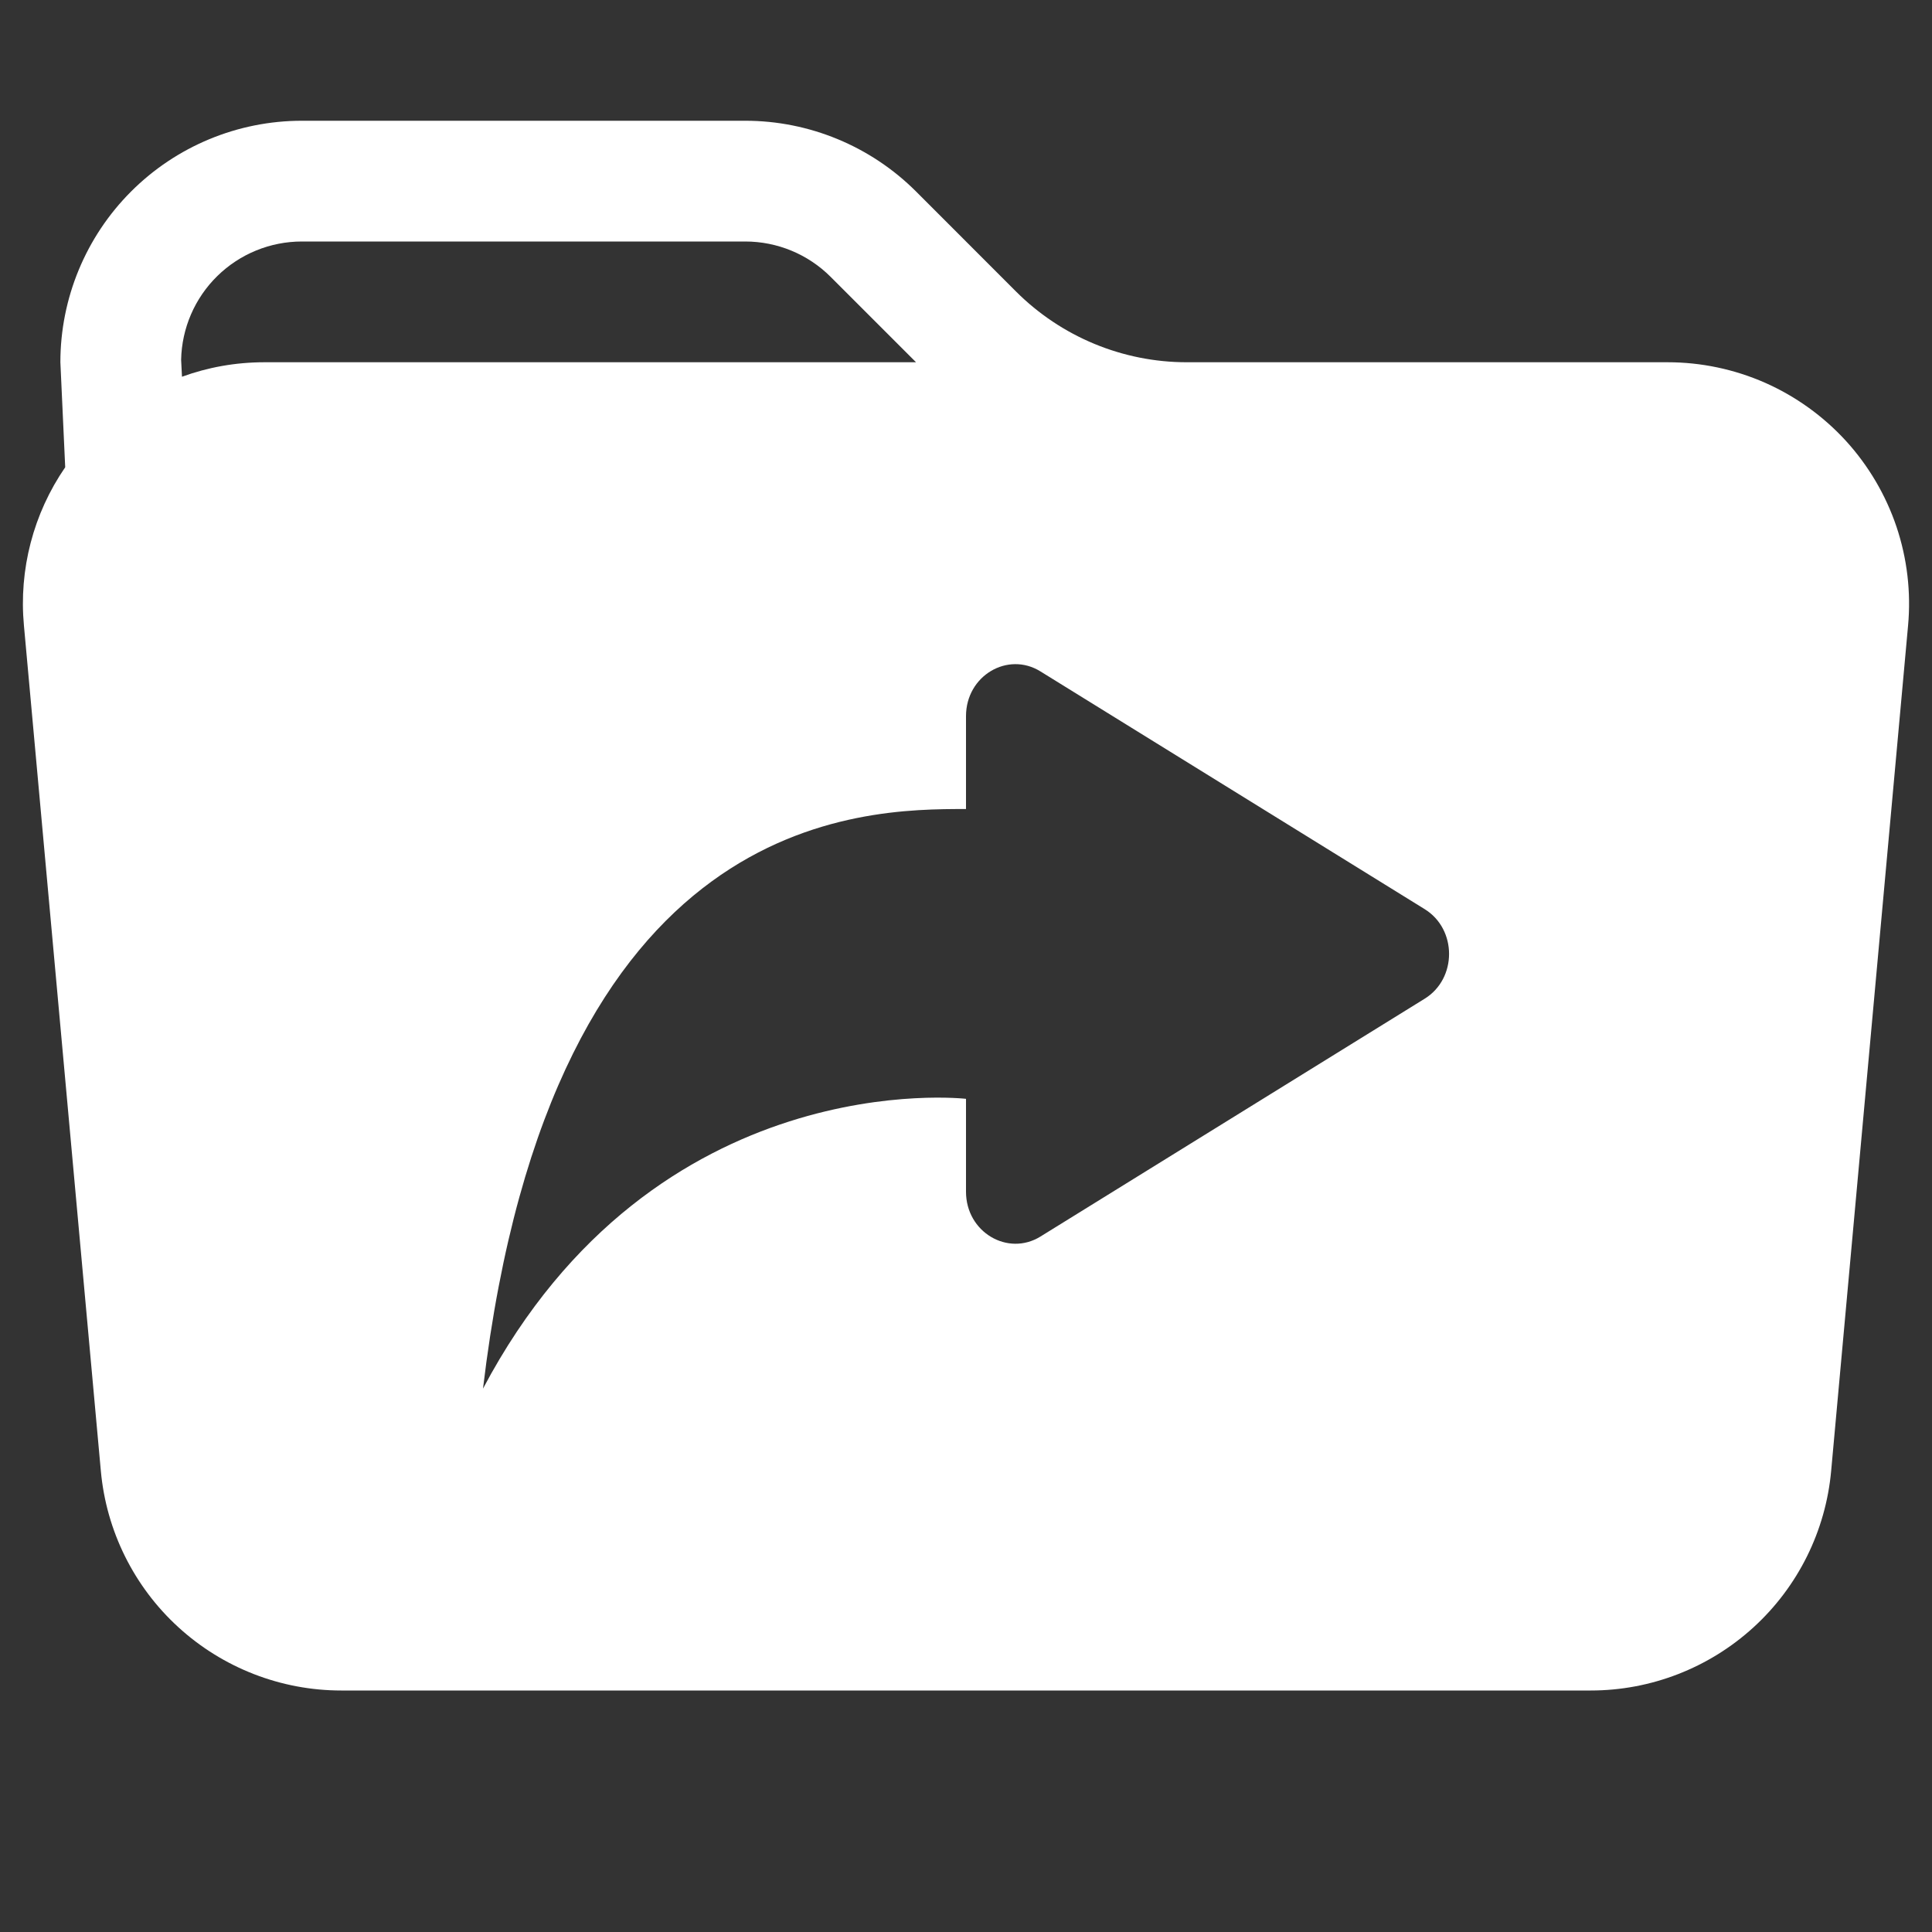 <svg width="36" height="36" viewBox="0 0 36 36" fill="none" xmlns="http://www.w3.org/2000/svg">
<rect x="0" y="0" width="36" height="36" fill="#333333" stroke="none"/>
<path d="M31.073 6.75H22.113C20.92 6.75 19.775 6.275 18.931 5.431L17.069 3.568C16.225 2.725 15.08 2.25 13.887 2.25H5.625C4.432 2.25 3.287 2.724 2.443 3.568C1.599 4.412 1.125 5.557 1.125 6.75L1.215 8.707C0.621 9.57 0.349 10.614 0.446 11.657L1.879 27.407C1.98 28.525 2.496 29.565 3.325 30.322C4.154 31.079 5.236 31.5 6.359 31.5H29.642C30.764 31.5 31.846 31.079 32.675 30.322C33.504 29.565 34.02 28.525 34.121 27.407L35.554 11.657C35.611 11.034 35.537 10.407 35.338 9.814C35.138 9.222 34.817 8.677 34.396 8.215C33.974 7.754 33.461 7.385 32.889 7.132C32.316 6.88 31.698 6.75 31.073 6.75ZM4.928 6.75C4.388 6.75 3.87 6.845 3.391 7.02L3.375 6.705C3.387 6.116 3.629 5.555 4.05 5.143C4.47 4.731 5.036 4.5 5.625 4.5H13.887C14.484 4.5 15.056 4.737 15.478 5.159L17.069 6.75H4.928ZM26.546 18.61L19.386 23.042C18.779 23.416 18 22.961 18 22.205V20.475C18 20.475 12.215 19.8 9 25.875C10.285 15.075 16.072 15.075 18 15.075V13.345C18 12.589 18.779 12.134 19.386 12.51L26.546 16.94C27.153 17.314 27.153 18.236 26.546 18.61Z" fill="white"/>
</svg>
